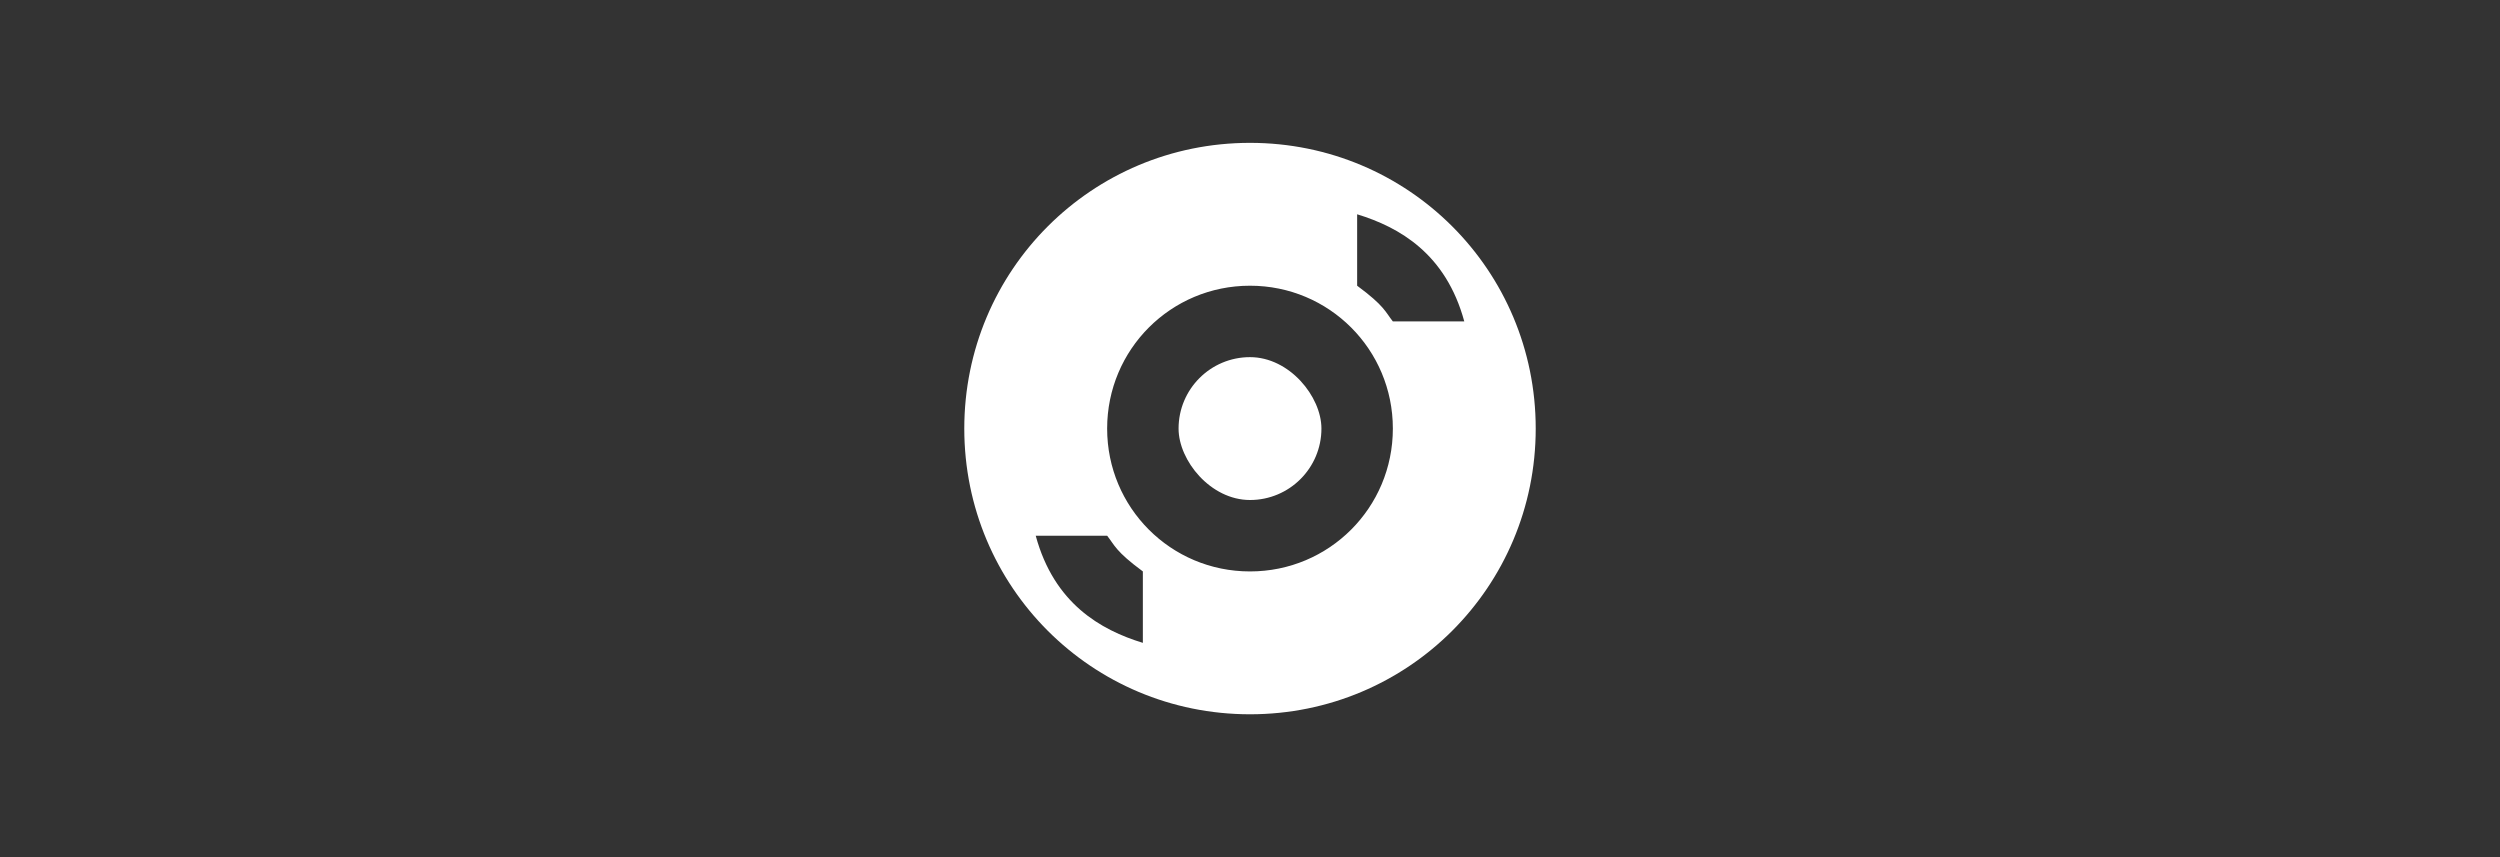 <?xml version="1.0" encoding="UTF-8" standalone="no"?>
<!-- Created with Inkscape (http://www.inkscape.org/) -->

<svg
   width="70"
   height="24"
   viewBox="0 0 70 24"
   version="1.1"
   id="SVGRoot"
   xmlns="http://www.w3.org/2000/svg"
   xmlns:svg="http://www.w3.org/2000/svg"
   xmlns:rdf="http://www.w3.org/1999/02/22-rdf-syntax-ns#"
   xmlns:cc="http://creativecommons.org/ns#"
   xmlns:dc="http://purl.org/dc/elements/1.1/">
  <rect x="0" y="0" width="70" height="24" fill="#333333" stroke="none"/>
  <defs
     id="defs1725" />
  <g
     id="layer1"
     transform="translate(-77.139,-30.827)">
    <g
       id="g1494-9-2"
       transform="translate(-1164.861,302.827)">
      <path
         id="rect1682-4-83-3-7-4"
         style="fill:#ffffff;fill-opacity:1;stroke:none;stroke-width:0.5;stroke-linecap:butt;stroke-linejoin:miter;stroke-miterlimit:4;stroke-dasharray:none;stroke-dashoffset:9.6;stroke-opacity:1;paint-order:markers stroke fill"
         d="M 35 4 C 30.568 4 27 7.568 27 12 C 27 16.432 30.568 20 35 20 C 39.432 20 43 16.432 43 12 C 43 7.568 39.432 4 35 4 z M 38 6 C 39.184 6.362 40.485 7.103 41 9 L 39 9 C 38.788 8.732 38.768 8.567 38 8 L 38 6 z M 35 8 C 37.216 8 39 9.784 39 12 C 39 14.216 37.216 16 35 16 C 32.784 16 31 14.216 31 12 C 31 9.784 32.784 8 35 8 z M 29 15 L 31 15 C 31.212 15.268 31.232 15.433 32 16 L 32 18 C 30.816 17.638 29.515 16.897 29 15 z "
         transform="translate(1242,-272)" />
      <rect
         style="display:inline;fill:#ffffff;fill-opacity:1;stroke:none;stroke-width:0.5;stroke-linecap:butt;stroke-linejoin:miter;stroke-miterlimit:4;stroke-dasharray:none;stroke-dashoffset:9.6;stroke-opacity:1;paint-order:markers stroke fill"
         id="rect1682-4-83-3-3-8-5-3"
         width="4"
         height="4"
         x="1275"
         y="-262"
         ry="16"
         rx="16" />
    </g>
  </g>
</svg>
